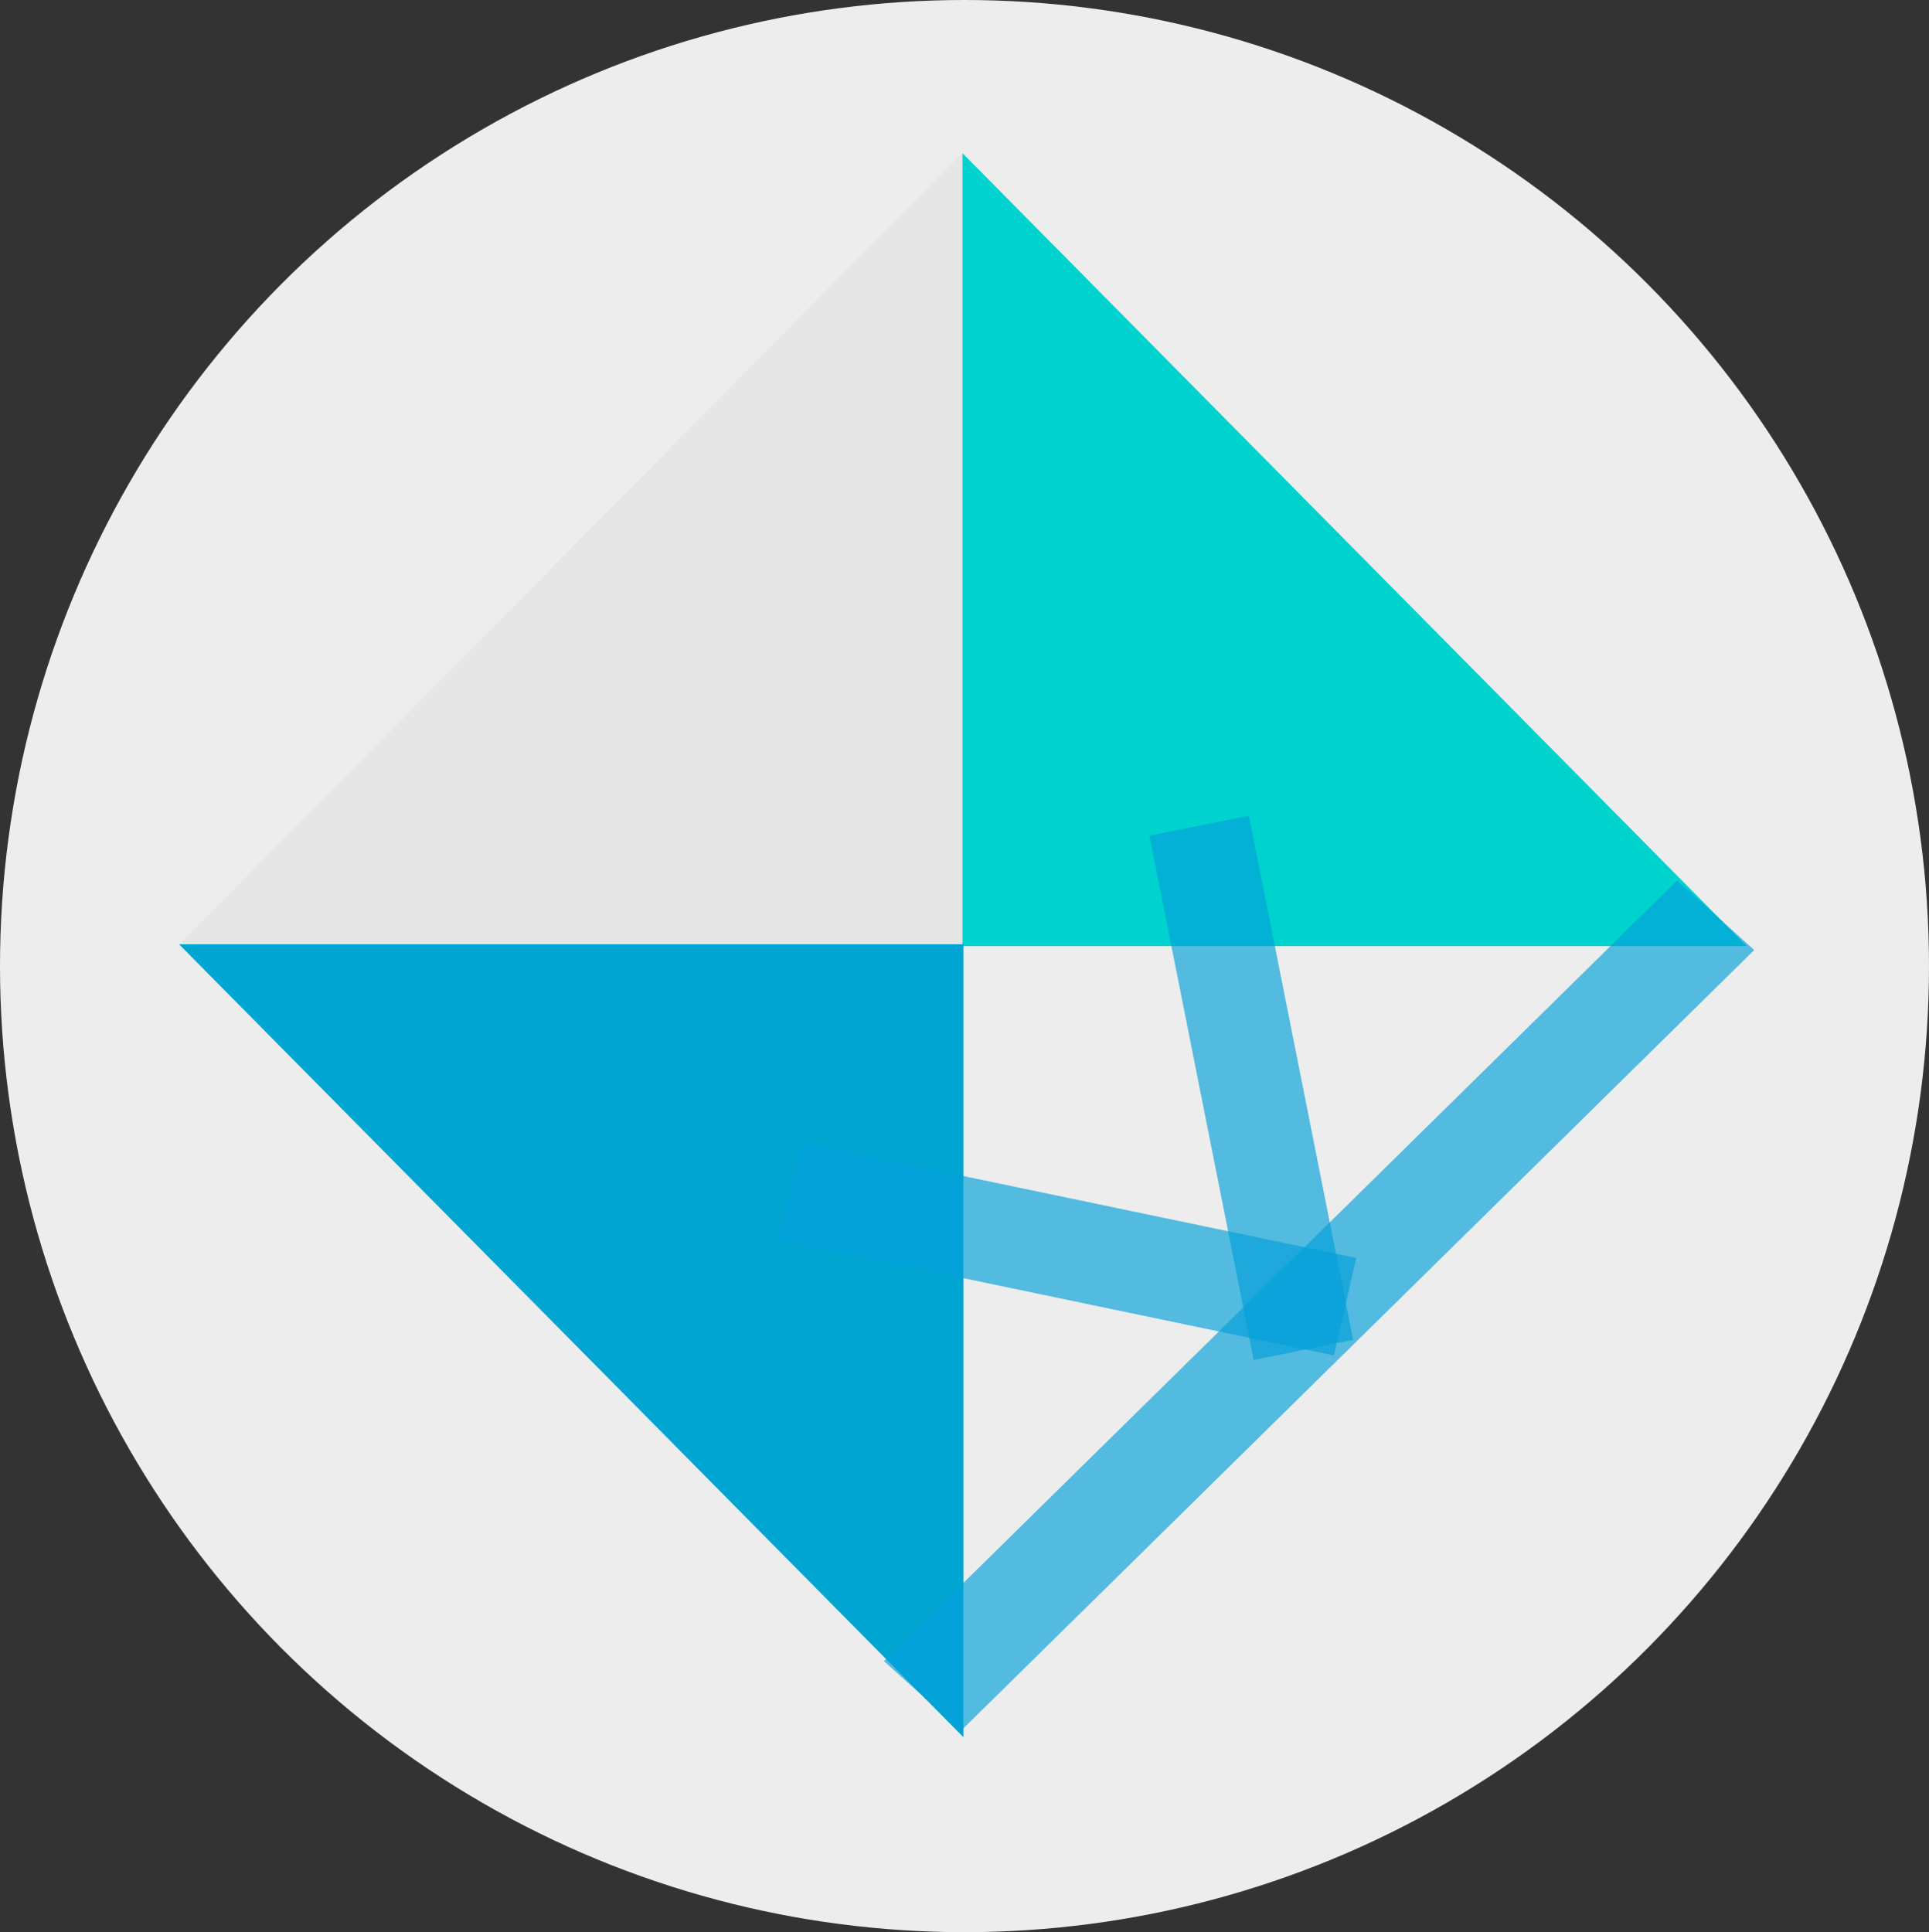 <?xml version="1.0" encoding="UTF-8" standalone="no"?>
<!-- Created with Inkscape (http://www.inkscape.org/) -->

<svg
   width="41.464mm"
   height="41.533mm"
   viewBox="0 0 41.464 41.533"
   version="1.1"
   id="svg1"
   xmlns="http://www.w3.org/2000/svg"
   xmlns:svg="http://www.w3.org/2000/svg">
  <rect x="0" y="0" width="41.464" height="41.533" fill="#333333" stroke="none"/>
  <defs
     id="defs1" />
  <ellipse
     style="opacity:0.958;fill:#f5f5f5;fill-opacity:1;stroke-width:0.174"
     id="path1"
     cx="20.732"
     cy="20.767"
     rx="20.732"
     ry="20.767" />
  <g
     id="layer1"
     transform="matrix(0.182,0,0,0.184,1.79,-4.291)">
    <path
       id="rect1"
       style="fill:#e6e6e6;stroke-width:0.785"
       d="M 11.204,41.158 H 103.838 m 0,0 V 133.792 H 11.204 m 0,0 V 41.158" />
    <path
       id="rect1-5"
       style="fill:#00d2ce;fill-opacity:1;stroke-width:0.785"
       d="m 196.473,41.217 h -92.634 m 0,0 v 92.634 h 92.634 m 0,0 V 41.217" />
    <path
       id="rect1-5-2"
       style="fill:#00a5d2;fill-opacity:1;stroke-width:0.785"
       d="M 11.314,226.272 H 103.948 m 0,0 v -92.634 H 11.314 m 0,0 v 92.634" />
    <rect
       style="opacity:0.66;fill:#049fd9;fill-opacity:1;stroke-width:1.023"
       id="rect2"
       width="130.656"
       height="12.202"
       x="-99.364"
       y="222.262"
       transform="matrix(0.717,-0.698,0.746,0.666,0,0)" />
    <rect
       style="opacity:0.66;fill:#049fd9;fill-opacity:1;stroke-width:0.717"
       id="rect2-7"
       width="66.981"
       height="11.692"
       x="118.091"
       y="136.451"
       transform="matrix(0.979,0.202,-0.226,0.974,0,0)" />
    <rect
       style="opacity:0.66;fill:#049fd9;fill-opacity:1;stroke-width:0.701"
       id="rect2-7-6"
       width="62.497"
       height="11.972"
       x="143.336"
       y="-111.549"
       transform="matrix(0.197,0.98,-0.981,0.196,0,0)" />
  </g>
</svg>

